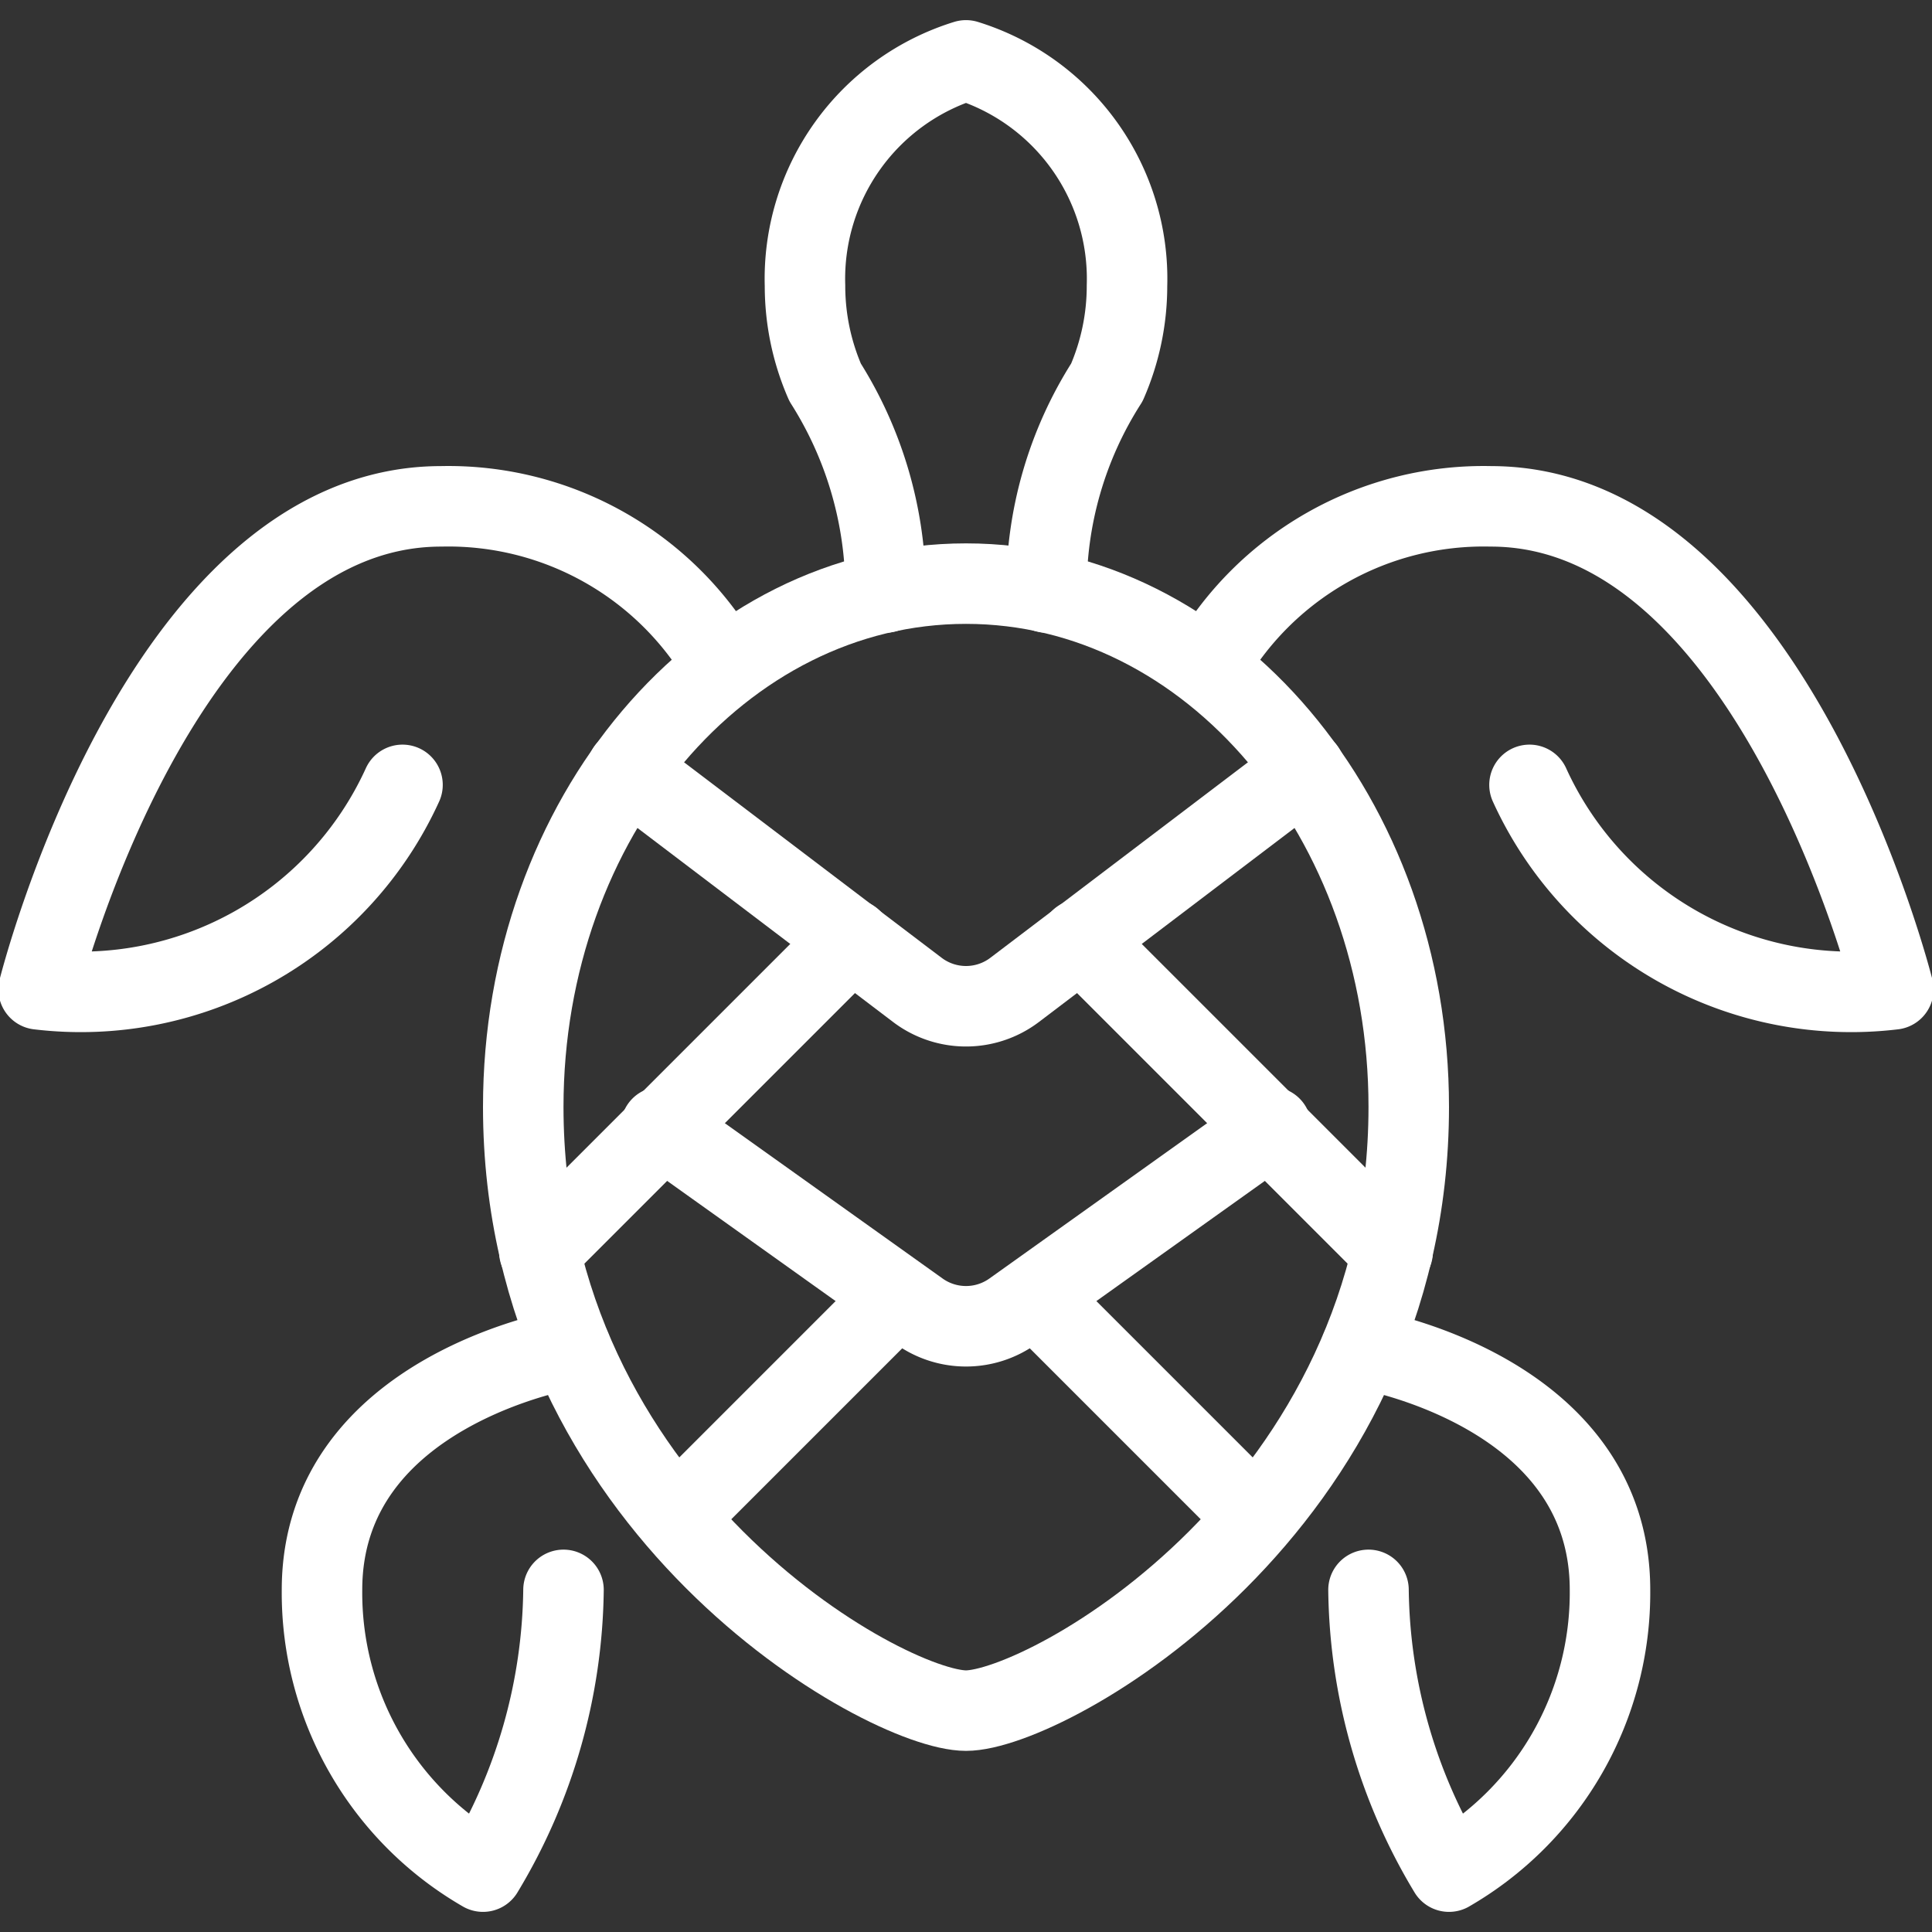 <svg xmlns="http://www.w3.org/2000/svg" viewBox="0 0 24 24" id="Marine-Mammal-Turtle-1--Streamline-Ultimate.svg" height="40" width="40"><rect x="0" y="0" width="24" height="24" fill="#333333" stroke="none"/><g id="Marine-Mammal-Turtle-1--Streamline-Ultimate.svg"><path d="M17.5 13.75c0 5 -4.5 7.5 -5.5 7.5s-5.5 -2.5 -5.5 -7.5c0 -3.59 2.46 -6.5 5.5 -6.5s5.5 2.91 5.5 6.5Z" fill="none" stroke="#fff" stroke-linecap="round" stroke-linejoin="round" stroke-width="1"></path><path d="m7.79 9.56 3.61 2.74a1 1 0 0 0 1.2 0l3.61 -2.74" fill="none" stroke="#fff" stroke-linecap="round" stroke-linejoin="round" stroke-width="1"></path><path d="M10.58 11.67 6.7 15.55" fill="none" stroke="#fff" stroke-linecap="round" stroke-linejoin="round" stroke-width="1"></path><path d="m13.42 11.67 3.88 3.88" fill="none" stroke="#fff" stroke-linecap="round" stroke-linejoin="round" stroke-width="1"></path><path d="M11.13 16.12 8.4 18.85" fill="none" stroke="#fff" stroke-linecap="round" stroke-linejoin="round" stroke-width="1"></path><path d="m12.87 16.12 2.73 2.73" fill="none" stroke="#fff" stroke-linecap="round" stroke-linejoin="round" stroke-width="1"></path><path d="m8.21 14 3.21 2.29a1 1 0 0 0 1.16 0L15.79 14" fill="none" stroke="#fff" stroke-linecap="round" stroke-linejoin="round" stroke-width="1"></path><path d="M13 7.36a4.76 4.76 0 0 1 0.75 -2.61 3 3 0 0 0 0.25 -1.2 2.84 2.84 0 0 0 -2 -2.8 2.84 2.84 0 0 0 -2 2.8 3 3 0 0 0 0.25 1.2 4.83 4.83 0 0 1 0.75 2.5v0.11" fill="none" stroke="#fff" stroke-linecap="round" stroke-linejoin="round" stroke-width="1"></path><path d="M15 8.29a3.94 3.94 0 0 1 3.52 -2c3.5 0 5 6 5 6A4.39 4.39 0 0 1 19 9.75" fill="none" stroke="#fff" stroke-linecap="round" stroke-linejoin="round" stroke-width="1"></path><path d="M9 8.29a3.94 3.94 0 0 0 -3.52 -2c-3.5 0 -5 6 -5 6A4.39 4.39 0 0 0 5 9.75" fill="none" stroke="#fff" stroke-linecap="round" stroke-linejoin="round" stroke-width="1"></path><path d="M7.09 16.75s-3.09 0.5 -3.09 3a4 4 0 0 0 2 3.5 6.92 6.92 0 0 0 1 -3.5" fill="none" stroke="#fff" stroke-linecap="round" stroke-linejoin="round" stroke-width="1"></path><path d="M16.91 16.75s3.09 0.5 3.09 3a4 4 0 0 1 -2 3.5 6.92 6.92 0 0 1 -1 -3.5" fill="none" stroke="#fff" stroke-linecap="round" stroke-linejoin="round" stroke-width="1"></path></g></svg>
